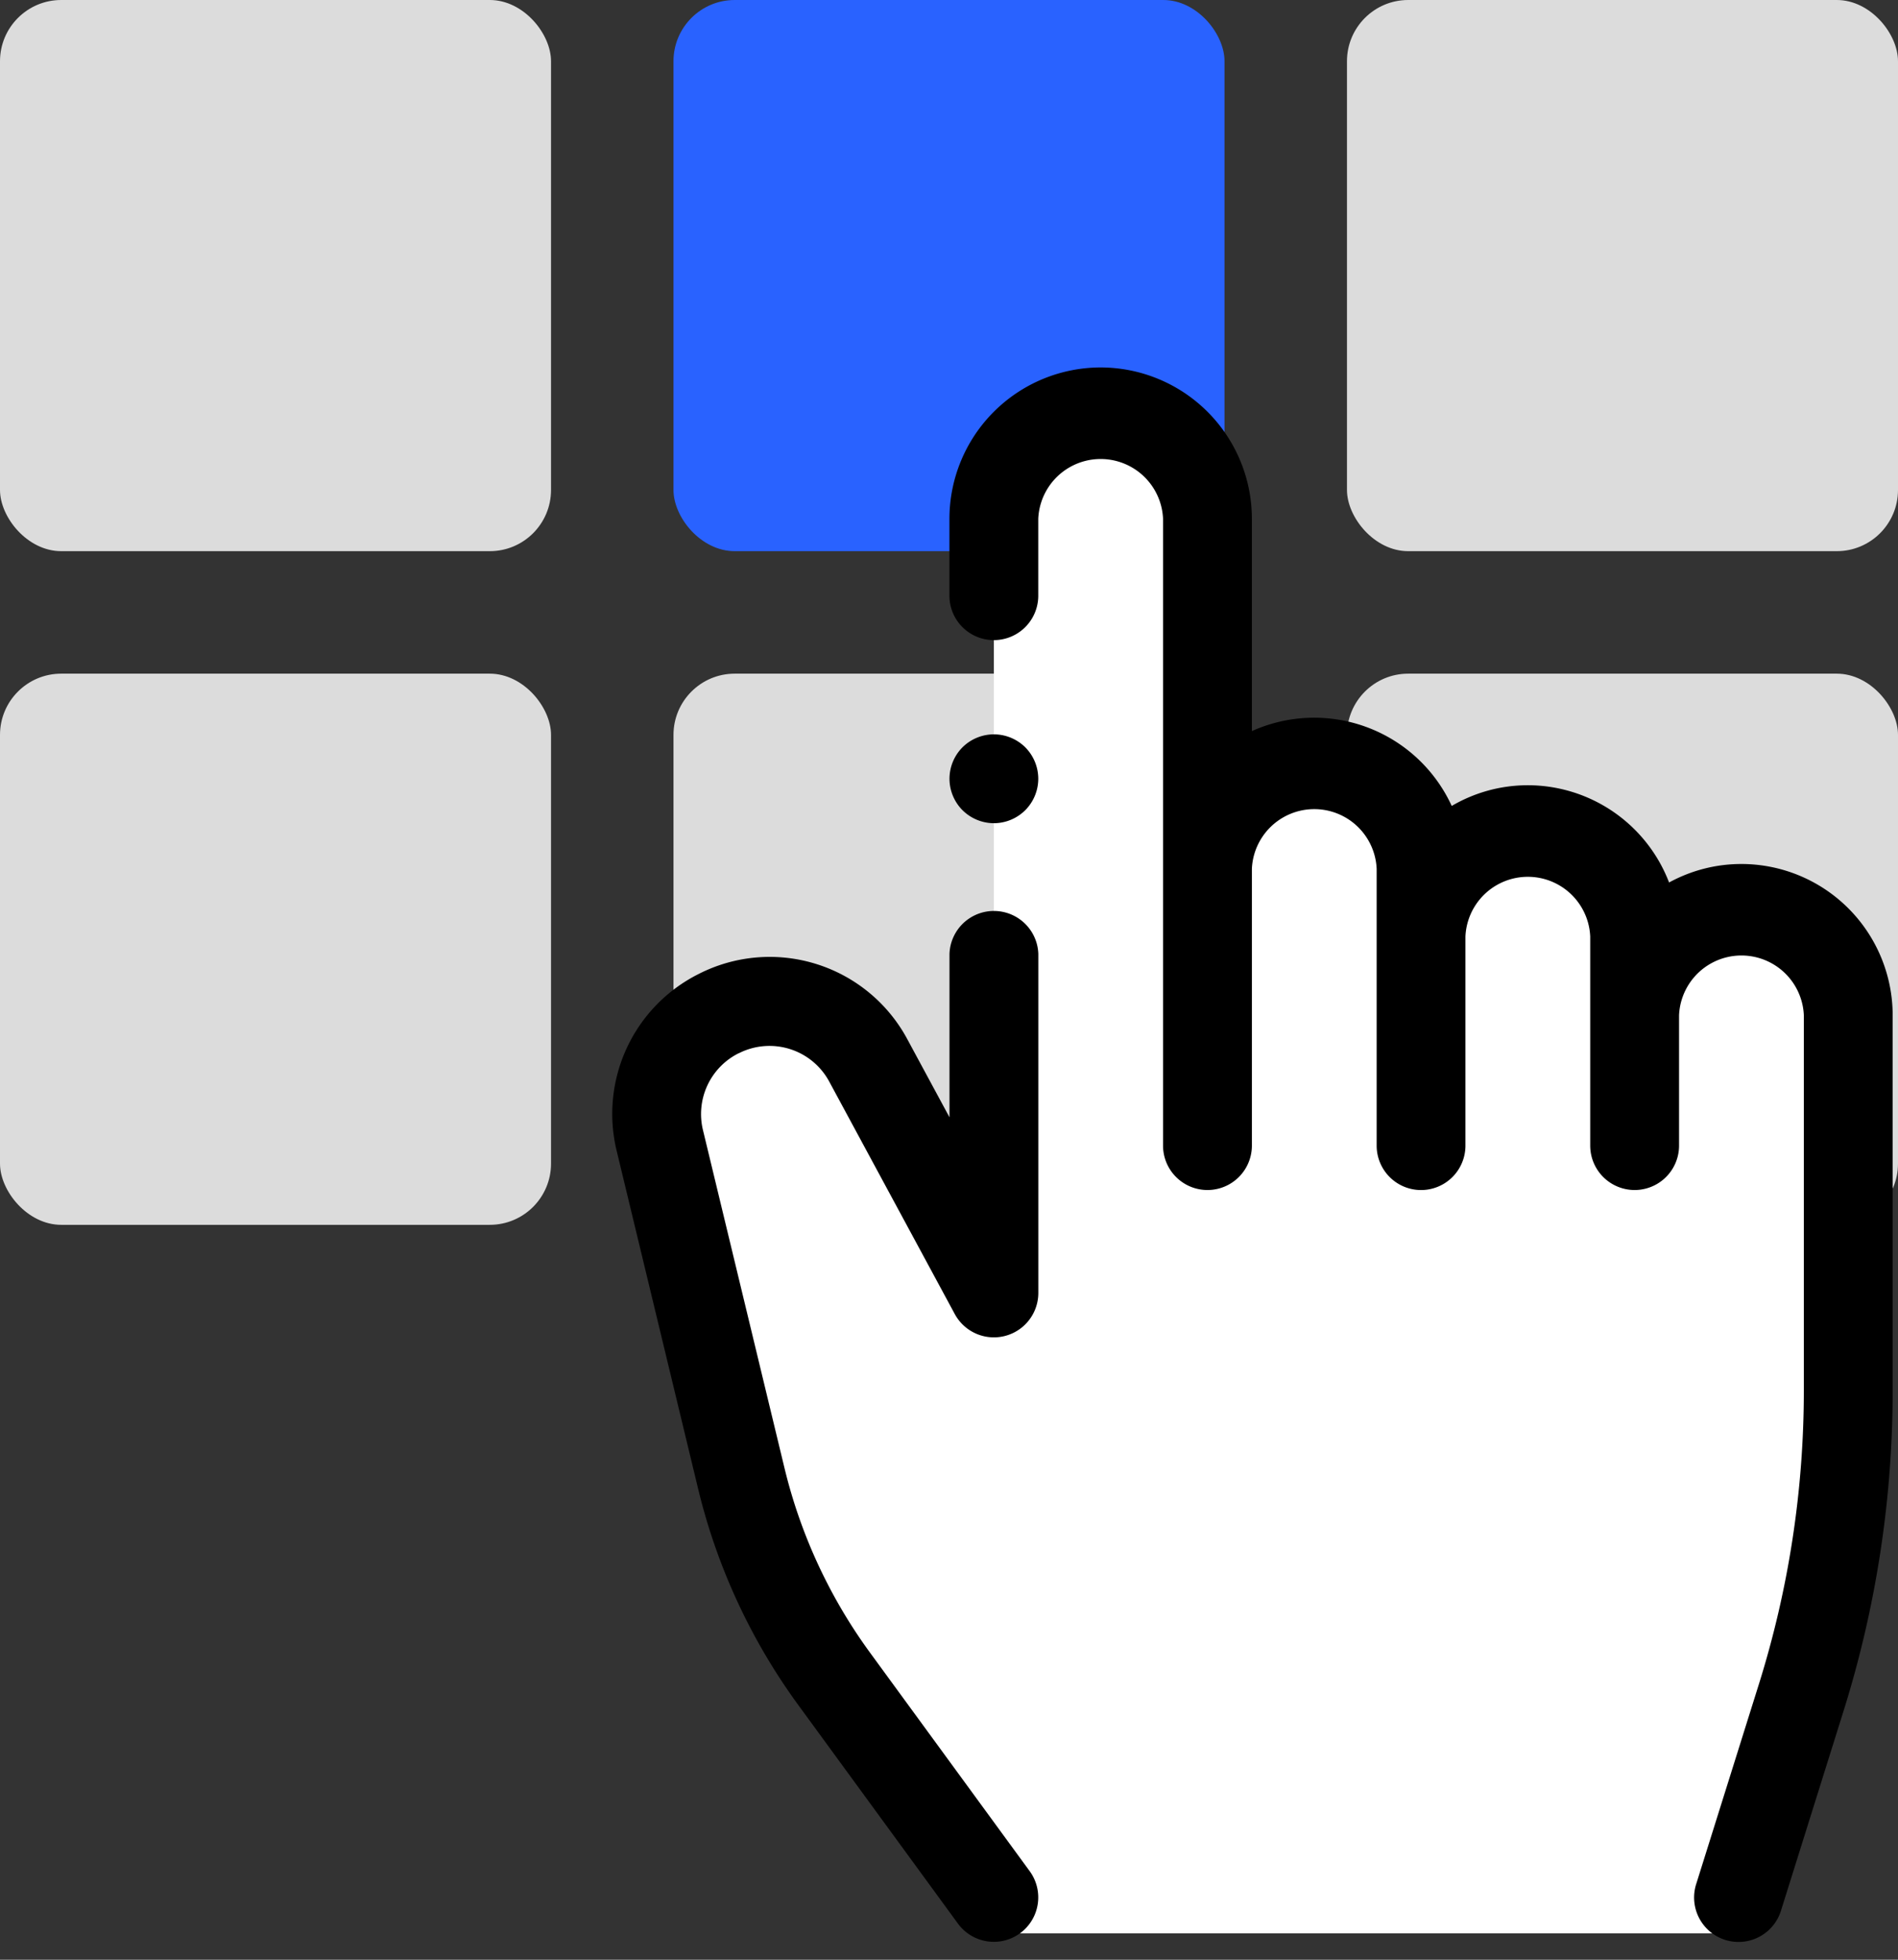 <svg xmlns="http://www.w3.org/2000/svg" width="31" height="32" viewBox="0 0 31 32">
    <rect x="0" y="0" width="31" height="32" fill="#333333" stroke="none"/>
    <g fill="none" fill-rule="evenodd">
        <g>
            <rect width="9" height="9" fill="#DCDCDC" rx="1"/>
            <rect width="9" height="9" y="11" fill="#DCDCDC" rx="1"/>
            <rect width="9" height="9" x="11" y="11" fill="#DCDCDC" rx="1"/>
            <rect width="9" height="9" x="22" y="11" fill="#DCDCDC" rx="1"/>
            <rect width="9" height="9" x="22" fill="#DCDCDC" rx="1"/>
            <rect width="9" height="9" x="11" fill="#2962FF" rx="1"/>
        </g>
        <path fill="#FFF" d="M16.661 31.569l-4.56-7.18-1.323-6.567 1.323-1.684h1.619l2.513 4.19V9l.726-2.188H19.364v5.904h3.015l.831.726h2.57l.987 1.407 3.084.644v10.679l-1.343 5.397z"/>
        <path fill="#000" fill-rule="nonzero" d="M12.064 17.2a1.108 1.108 0 0 1 1.482.465l2.049 3.793a.726.726 0 0 0 1.364-.344v-5.54a.726.726 0 0 0-1.451 0v2.67l-.685-1.268a2.552 2.552 0 0 0-3.412-1.072 2.555 2.555 0 0 0-1.338 2.892L11.4 24.3a9.936 9.936 0 0 0 1.645 3.55l2.601 3.56a.724.724 0 1 0 1.172-.856l-2.602-3.56a8.49 8.49 0 0 1-1.406-3.035l-1.328-5.504a1.11 1.11 0 0 1 .581-1.256zM28.443 14.108c-.428 0-.83.11-1.182.302a2.473 2.473 0 0 0-2.306-1.588c-.454 0-.879.124-1.244.338a2.473 2.473 0 0 0-3.264-1.222V8.47A2.473 2.473 0 0 0 17.977 6a2.473 2.473 0 0 0-2.47 2.47v1.257a.725.725 0 0 0 1.451 0V8.47a1.02 1.02 0 0 1 2.038 0v10.236a.725.725 0 0 0 1.451 0v-4.519a1.02 1.02 0 0 1 2.038 0v4.52a.725.725 0 0 0 1.45 0v-3.415a1.02 1.02 0 0 1 2.038 0v3.414a.725.725 0 0 0 1.451 0v-2.129a1.02 1.02 0 0 1 2.038 0V22.7c0 1.63-.247 3.247-.735 4.803l-1.024 3.264a.725.725 0 0 0 1.385.434l1.023-3.264c.532-1.697.802-3.459.802-5.237v-6.122a2.472 2.472 0 0 0-2.47-2.47z"/>
        <path fill="#000" fill-rule="nonzero" d="M16.746 12.203a.73.73 0 0 0-.513-.212.73.73 0 0 0-.513.212.73.73 0 0 0-.212.513c0 .191.077.378.212.513a.731.731 0 0 0 .513.213.73.73 0 0 0 .513-.213.73.73 0 0 0 .212-.513.73.73 0 0 0-.212-.513z"/>
    </g>
</svg>
